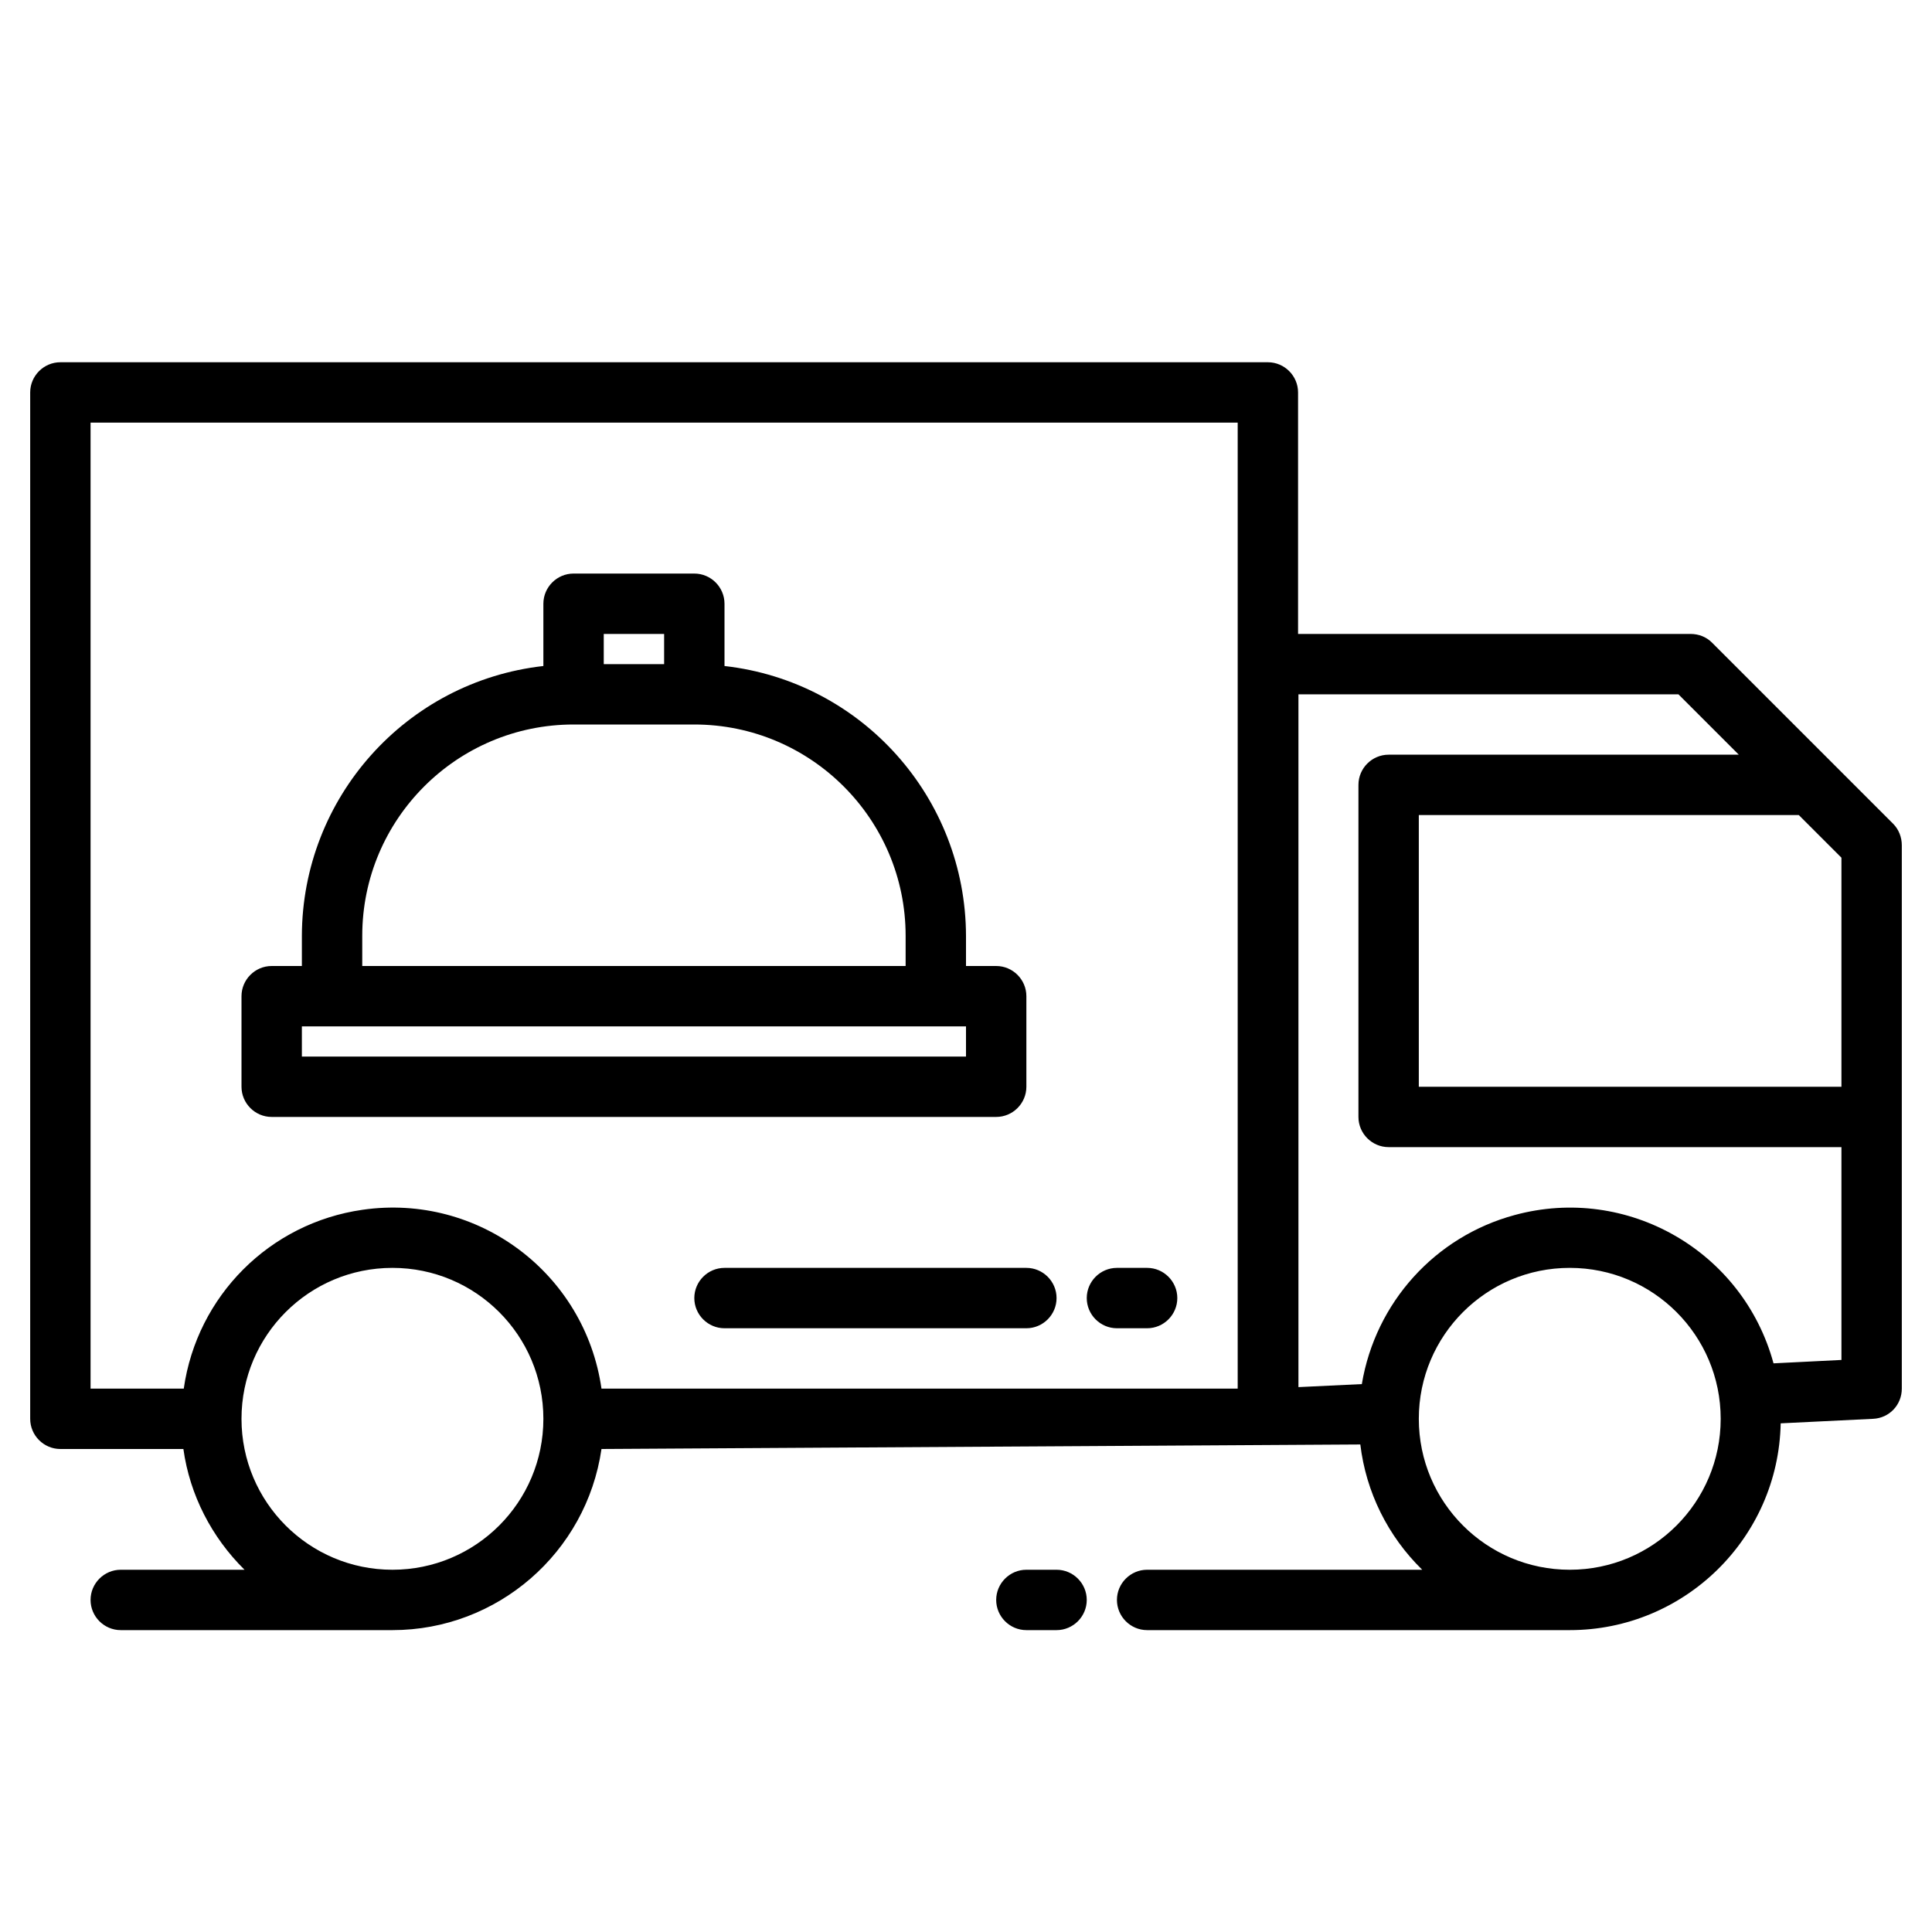 <?xml version="1.0" encoding="utf-8"?>
<!-- Generator: Adobe Illustrator 23.0.0, SVG Export Plug-In . SVG Version: 6.00 Build 0)  -->
<svg version="1.1" id="Layer_1" xmlns="http://www.w3.org/2000/svg" xmlns:xlink="http://www.w3.org/1999/xlink" x="0px" y="0px"
	 viewBox="0 0 512 512" style="enable-background:new 0 0 512 512;" xml:space="preserve">
<path d="M501.7,218.3l-48-48c-1.5-1.5-3.5-2.3-5.7-2.3H344v-64c0-4.4-3.6-8-8-8H16c-4.4,0-8,3.6-8,8v272c0,4.4,3.6,8,8,8h32.6
	c1.7,12.2,7.5,23.4,16.2,32H32c-4.4,0-8,3.6-8,8s3.6,8,8,8h72c27.8,0,51.4-20.5,55.4-48l201.1-1.2c1.5,12.6,7.3,24.3,16.4,33.2H304
	c-4.4,0-8,3.6-8,8s3.6,8,8,8h112c30.4,0,55.3-24.4,55.9-54.8l24.5-1.2c4.3-0.2,7.6-3.7,7.6-8V224C504,221.9,503.2,219.8,501.7,218.3
	z M104,416c-22.1,0-40-17.9-40-40s17.9-40,40-40s40,17.9,40,40C144,398.1,126.1,416,104,416z M328,368H159.4
	c-4.4-30.6-32.7-51.8-63.3-47.4c-24.6,3.5-43.9,22.8-47.4,47.4H24V112h304V368z M416,416c-22.1,0-40-17.9-40-40s17.9-40,40-40
	s40,17.9,40,40C456,398.1,438.1,416,416,416z M488,360.4l-18,0.9c-8.1-29.8-38.8-47.4-68.6-39.3c-21.1,5.7-36.9,23.2-40.5,44.8
	l-16.8,0.8V184h100.7l16,16H368c-4.4,0-8,3.6-8,8v88c0,4.4,3.6,8,8,8h120V360.4z M488,288H376v-72h100.7l11.3,11.3V288z M280,416h-8
	c-4.4,0-8,3.6-8,8s3.6,8,8,8h8c4.4,0,8-3.6,8-8S284.4,416,280,416z M72,296h192c4.4,0,8-3.6,8-8v-24c0-4.4-3.6-8-8-8h-8v-8
	c-0.1-36.6-27.6-67.4-64-71.5V160c0-4.4-3.6-8-8-8h-32c-4.4,0-8,3.6-8,8v16.5c-36.4,4.1-63.9,34.9-64,71.5v8h-8c-4.4,0-8,3.6-8,8v24
	C64,292.4,67.6,296,72,296z M160,168h16v8h-16V168z M96,248c0-30.9,25.1-56,56-56h32c30.9,0,56,25.1,56,56v8H96V248z M80,272h176v8
	H80V272z M192,336c-4.4,0-8,3.6-8,8s3.6,8,8,8h80c4.4,0,8-3.6,8-8s-3.6-8-8-8H192z M296,352h8c4.4,0,8-3.6,8-8s-3.6-8-8-8h-8
	c-4.4,0-8,3.6-8,8S291.6,352,296,352z"/>
</svg>
